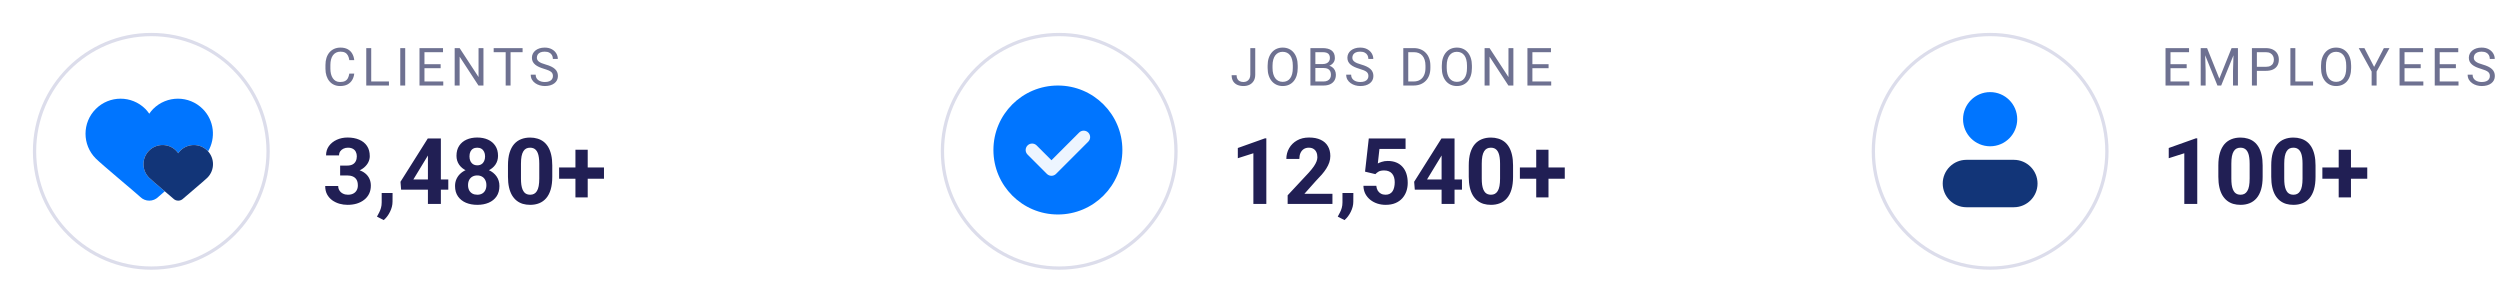 <svg width="760" height="92" viewBox="0 0 760 92" fill="none" xmlns="http://www.w3.org/2000/svg">
<g filter="url(#filter0_d_1_295)">
<g clip-path="url(#clip0_1_295)">
<path d="M46 77.5C65.606 77.5 81.5 61.606 81.5 42C81.5 22.394 65.606 6.5 46 6.5C26.394 6.5 10.5 22.394 10.5 42C10.5 61.606 26.394 77.5 46 77.5Z" fill="white" stroke="#DCDDEB"/>
<path d="M45.318 50.014C43.048 47.743 43.048 44.064 45.318 41.793C46.453 40.661 47.941 40.092 49.428 40.092C50.915 40.092 52.403 40.659 53.537 41.793C53.784 42.04 53.99 42.308 54.184 42.584C54.378 42.309 54.584 42.04 54.83 41.793C55.965 40.661 57.453 40.092 58.94 40.092C60.426 40.092 61.915 40.659 63.049 41.793C63.125 41.869 63.178 41.959 63.25 42.038C65.653 37.953 65.138 32.627 61.631 29.12C59.551 27.041 56.822 26 54.096 26C51.369 26 48.641 27.041 46.56 29.121C46.109 29.572 45.731 30.066 45.377 30.571C45.023 30.066 44.644 29.572 44.193 29.121C42.113 27.041 39.384 26 36.657 26C33.931 26 31.202 27.041 29.122 29.121C24.959 33.284 24.959 40.03 29.122 44.192C30.931 46.001 41.877 55.106 42.636 55.866C43.393 56.623 44.385 57 45.377 57C46.368 57 47.36 56.621 48.117 55.866C48.295 55.688 49.044 55.043 50.09 54.152C48.206 52.552 45.9 50.595 45.318 50.014Z" fill="#0075FF"/>
<path d="M63.05 41.795C61.915 40.66 60.427 40.091 58.94 40.091C57.453 40.091 55.965 40.658 54.831 41.793C54.584 42.039 54.378 42.307 54.184 42.584C53.99 42.307 53.784 42.039 53.538 41.793C52.403 40.66 50.915 40.091 49.428 40.091C47.941 40.091 46.453 40.658 45.319 41.793C43.048 44.063 43.048 47.743 45.319 50.014C46.305 51 52.275 55.966 52.689 56.38C53.102 56.794 53.643 56.998 54.184 56.998C54.725 56.998 55.266 56.792 55.68 56.38C56.095 55.966 62.065 50.998 63.05 50.014C65.32 47.743 65.32 44.065 63.05 41.795Z" fill="#123578"/>
</g>
</g>
<path d="M106.188 22.383H107.688C107.609 23.102 107.404 23.745 107.07 24.312C106.737 24.88 106.266 25.331 105.656 25.664C105.047 25.992 104.286 26.156 103.375 26.156C102.708 26.156 102.102 26.031 101.555 25.781C101.013 25.531 100.547 25.177 100.156 24.719C99.766 24.255 99.463 23.701 99.25 23.055C99.042 22.404 98.938 21.68 98.938 20.883V19.75C98.938 18.953 99.042 18.232 99.25 17.586C99.463 16.935 99.768 16.378 100.164 15.914C100.565 15.45 101.047 15.094 101.609 14.844C102.172 14.594 102.805 14.469 103.508 14.469C104.367 14.469 105.094 14.63 105.688 14.953C106.281 15.276 106.742 15.724 107.07 16.297C107.404 16.865 107.609 17.523 107.688 18.273H106.188C106.115 17.742 105.979 17.287 105.781 16.906C105.583 16.521 105.302 16.224 104.938 16.016C104.573 15.807 104.096 15.703 103.508 15.703C103.003 15.703 102.557 15.8 102.172 15.992C101.792 16.185 101.471 16.458 101.211 16.812C100.956 17.167 100.763 17.591 100.633 18.086C100.503 18.581 100.438 19.13 100.438 19.734V20.883C100.438 21.44 100.495 21.963 100.609 22.453C100.729 22.943 100.909 23.372 101.148 23.742C101.388 24.112 101.693 24.404 102.062 24.617C102.432 24.826 102.87 24.93 103.375 24.93C104.016 24.93 104.526 24.828 104.906 24.625C105.286 24.422 105.573 24.13 105.766 23.75C105.964 23.37 106.104 22.914 106.188 22.383ZM118.241 24.773V26H112.553V24.773H118.241ZM112.85 14.625V26H111.342V14.625H112.85ZM123.184 14.625V26H121.677V14.625H123.184ZM134.753 24.773V26H128.73V24.773H134.753ZM129.034 14.625V26H127.527V14.625H129.034ZM133.956 19.516V20.742H128.73V19.516H133.956ZM134.675 14.625V15.859H128.73V14.625H134.675ZM146.97 14.625V26H145.455L139.728 17.227V26H138.22V14.625H139.728L145.478 23.422V14.625H146.97ZM155.211 14.625V26H153.727V14.625H155.211ZM158.867 14.625V15.859H150.078V14.625H158.867ZM168.092 23.125C168.092 22.859 168.051 22.625 167.967 22.422C167.889 22.213 167.748 22.026 167.545 21.859C167.347 21.693 167.071 21.534 166.717 21.383C166.368 21.232 165.926 21.078 165.389 20.922C164.827 20.755 164.319 20.57 163.866 20.367C163.412 20.159 163.024 19.922 162.702 19.656C162.379 19.391 162.131 19.086 161.959 18.742C161.787 18.398 161.702 18.005 161.702 17.562C161.702 17.12 161.793 16.711 161.975 16.336C162.157 15.961 162.418 15.635 162.756 15.359C163.1 15.078 163.509 14.859 163.983 14.703C164.457 14.547 164.985 14.469 165.569 14.469C166.423 14.469 167.147 14.633 167.741 14.961C168.34 15.284 168.795 15.708 169.108 16.234C169.42 16.755 169.577 17.312 169.577 17.906H168.077C168.077 17.479 167.985 17.102 167.803 16.773C167.621 16.44 167.345 16.18 166.975 15.992C166.605 15.8 166.136 15.703 165.569 15.703C165.032 15.703 164.59 15.784 164.241 15.945C163.892 16.107 163.631 16.326 163.459 16.602C163.293 16.878 163.209 17.193 163.209 17.547C163.209 17.787 163.259 18.005 163.358 18.203C163.462 18.396 163.621 18.576 163.834 18.742C164.053 18.909 164.329 19.062 164.662 19.203C165.001 19.344 165.405 19.479 165.873 19.609C166.519 19.792 167.077 19.995 167.545 20.219C168.014 20.443 168.399 20.695 168.702 20.977C169.009 21.253 169.235 21.568 169.381 21.922C169.532 22.271 169.608 22.667 169.608 23.109C169.608 23.573 169.514 23.992 169.327 24.367C169.139 24.742 168.871 25.062 168.522 25.328C168.173 25.594 167.754 25.799 167.264 25.945C166.78 26.086 166.238 26.156 165.639 26.156C165.113 26.156 164.595 26.083 164.084 25.938C163.579 25.792 163.118 25.573 162.702 25.281C162.29 24.99 161.959 24.63 161.709 24.203C161.465 23.771 161.342 23.271 161.342 22.703H162.842C162.842 23.094 162.918 23.43 163.069 23.711C163.22 23.987 163.426 24.216 163.686 24.398C163.952 24.581 164.251 24.716 164.584 24.805C164.923 24.888 165.274 24.93 165.639 24.93C166.165 24.93 166.61 24.857 166.975 24.711C167.34 24.565 167.616 24.357 167.803 24.086C167.996 23.815 168.092 23.495 168.092 23.125Z" fill="#6E7191"/>
<path d="M103.4 50.338H105.506C106.18 50.338 106.736 50.224 107.174 49.996C107.611 49.759 107.935 49.431 108.145 49.012C108.363 48.583 108.473 48.087 108.473 47.522C108.473 47.011 108.372 46.56 108.172 46.168C107.98 45.767 107.684 45.457 107.283 45.238C106.882 45.01 106.376 44.897 105.766 44.897C105.283 44.897 104.836 44.992 104.426 45.184C104.016 45.375 103.688 45.644 103.441 45.99C103.195 46.337 103.072 46.756 103.072 47.248H99.121C99.121 46.154 99.413 45.202 99.996 44.391C100.589 43.579 101.382 42.946 102.375 42.49C103.368 42.035 104.462 41.807 105.656 41.807C107.005 41.807 108.186 42.025 109.197 42.463C110.209 42.891 110.997 43.525 111.562 44.363C112.128 45.202 112.41 46.241 112.41 47.48C112.41 48.109 112.264 48.72 111.973 49.312C111.681 49.896 111.262 50.425 110.715 50.898C110.177 51.363 109.521 51.737 108.746 52.02C107.971 52.293 107.101 52.43 106.135 52.43H103.4V50.338ZM103.4 53.332V51.295H106.135C107.219 51.295 108.172 51.418 108.992 51.664C109.812 51.91 110.501 52.266 111.057 52.73C111.613 53.186 112.032 53.728 112.314 54.357C112.597 54.977 112.738 55.665 112.738 56.422C112.738 57.352 112.561 58.181 112.205 58.91C111.85 59.63 111.348 60.241 110.701 60.742C110.063 61.243 109.316 61.626 108.459 61.891C107.602 62.146 106.668 62.273 105.656 62.273C104.818 62.273 103.993 62.16 103.182 61.932C102.38 61.695 101.65 61.344 100.994 60.879C100.347 60.405 99.828 59.812 99.436 59.102C99.053 58.382 98.861 57.529 98.861 56.545H102.812C102.812 57.055 102.94 57.511 103.195 57.912C103.451 58.313 103.801 58.628 104.248 58.855C104.704 59.083 105.21 59.197 105.766 59.197C106.395 59.197 106.932 59.083 107.379 58.855C107.835 58.618 108.181 58.29 108.418 57.871C108.664 57.443 108.787 56.946 108.787 56.381C108.787 55.652 108.655 55.068 108.391 54.631C108.126 54.184 107.748 53.856 107.256 53.647C106.764 53.437 106.18 53.332 105.506 53.332H103.4ZM119.342 58.678L119.328 61.316C119.328 62.328 119.073 63.349 118.562 64.379C118.061 65.409 117.423 66.252 116.648 66.908L114.598 65.856C114.826 65.436 115.049 65.017 115.268 64.598C115.486 64.178 115.669 63.718 115.814 63.217C115.96 62.715 116.033 62.146 116.033 61.508V58.678H119.342ZM136.281 54.562V57.652H121.939L121.748 55.26L130.047 42.094H133.178L129.787 47.768L125.658 54.562H136.281ZM134.025 42.094V62H130.088V42.094H134.025ZM151.826 56.545C151.826 57.794 151.535 58.846 150.951 59.703C150.368 60.551 149.566 61.193 148.545 61.631C147.533 62.059 146.385 62.273 145.1 62.273C143.814 62.273 142.661 62.059 141.641 61.631C140.62 61.193 139.813 60.551 139.221 59.703C138.628 58.846 138.332 57.794 138.332 56.545C138.332 55.706 138.501 54.95 138.838 54.275C139.175 53.592 139.645 53.008 140.246 52.525C140.857 52.033 141.572 51.66 142.393 51.404C143.213 51.14 144.106 51.008 145.072 51.008C146.367 51.008 147.524 51.236 148.545 51.691C149.566 52.147 150.368 52.79 150.951 53.619C151.535 54.449 151.826 55.424 151.826 56.545ZM147.861 56.285C147.861 55.675 147.743 55.15 147.506 54.713C147.278 54.266 146.954 53.925 146.535 53.688C146.116 53.45 145.628 53.332 145.072 53.332C144.516 53.332 144.029 53.45 143.609 53.688C143.19 53.925 142.862 54.266 142.625 54.713C142.397 55.15 142.283 55.675 142.283 56.285C142.283 56.887 142.397 57.406 142.625 57.844C142.862 58.281 143.19 58.618 143.609 58.855C144.038 59.083 144.535 59.197 145.1 59.197C145.665 59.197 146.152 59.083 146.562 58.855C146.982 58.618 147.301 58.281 147.52 57.844C147.747 57.406 147.861 56.887 147.861 56.285ZM151.402 47.371C151.402 48.383 151.133 49.281 150.596 50.065C150.058 50.839 149.311 51.445 148.354 51.883C147.406 52.32 146.321 52.539 145.1 52.539C143.869 52.539 142.775 52.32 141.818 51.883C140.861 51.445 140.114 50.839 139.576 50.065C139.038 49.281 138.77 48.383 138.77 47.371C138.77 46.168 139.038 45.156 139.576 44.336C140.123 43.507 140.87 42.878 141.818 42.449C142.775 42.021 143.86 41.807 145.072 41.807C146.303 41.807 147.392 42.021 148.34 42.449C149.297 42.878 150.044 43.507 150.582 44.336C151.129 45.156 151.402 46.168 151.402 47.371ZM147.465 47.549C147.465 47.011 147.369 46.546 147.178 46.154C146.986 45.753 146.713 45.443 146.357 45.225C146.011 45.006 145.583 44.897 145.072 44.897C144.58 44.897 144.156 45.001 143.801 45.211C143.454 45.421 143.186 45.726 142.994 46.127C142.812 46.519 142.721 46.993 142.721 47.549C142.721 48.087 142.812 48.56 142.994 48.971C143.186 49.372 143.459 49.686 143.814 49.914C144.17 50.142 144.598 50.256 145.1 50.256C145.601 50.256 146.025 50.142 146.371 49.914C146.727 49.686 146.995 49.372 147.178 48.971C147.369 48.56 147.465 48.087 147.465 47.549ZM167.891 50.297V53.742C167.891 55.237 167.731 56.527 167.412 57.611C167.093 58.687 166.633 59.571 166.031 60.264C165.439 60.947 164.732 61.453 163.912 61.781C163.092 62.109 162.18 62.273 161.178 62.273C160.376 62.273 159.628 62.173 158.936 61.973C158.243 61.763 157.618 61.44 157.062 61.002C156.516 60.565 156.042 60.013 155.641 59.348C155.249 58.673 154.948 57.871 154.738 56.941C154.529 56.012 154.424 54.945 154.424 53.742V50.297C154.424 48.802 154.583 47.522 154.902 46.455C155.23 45.38 155.691 44.5 156.283 43.816C156.885 43.133 157.596 42.632 158.416 42.312C159.236 41.984 160.148 41.82 161.15 41.82C161.952 41.82 162.695 41.925 163.379 42.135C164.072 42.335 164.696 42.65 165.252 43.078C165.808 43.507 166.282 44.058 166.674 44.732C167.066 45.398 167.367 46.195 167.576 47.125C167.786 48.046 167.891 49.103 167.891 50.297ZM163.939 54.262V49.764C163.939 49.044 163.898 48.415 163.816 47.877C163.743 47.339 163.63 46.883 163.475 46.51C163.32 46.127 163.128 45.817 162.9 45.58C162.673 45.343 162.413 45.17 162.121 45.06C161.829 44.951 161.506 44.897 161.15 44.897C160.704 44.897 160.307 44.983 159.961 45.156C159.624 45.329 159.337 45.607 159.1 45.99C158.863 46.364 158.68 46.865 158.553 47.494C158.434 48.114 158.375 48.87 158.375 49.764V54.262C158.375 54.982 158.411 55.615 158.484 56.162C158.566 56.709 158.685 57.178 158.84 57.57C159.004 57.953 159.195 58.268 159.414 58.514C159.642 58.751 159.902 58.924 160.193 59.033C160.494 59.143 160.822 59.197 161.178 59.197C161.615 59.197 162.003 59.111 162.34 58.938C162.686 58.755 162.978 58.473 163.215 58.09C163.461 57.698 163.643 57.188 163.762 56.559C163.88 55.93 163.939 55.164 163.939 54.262ZM183.613 50.912V54.344H169.969V50.912H183.613ZM178.664 45.512V60.004H174.932V45.512H178.664Z" fill="#211F54"/>
<g filter="url(#filter1_d_1_295)">
<g clip-path="url(#clip1_1_295)">
<path d="M322 77.5C341.606 77.5 357.5 61.606 357.5 42C357.5 22.394 341.606 6.5 322 6.5C302.394 6.5 286.5 22.394 286.5 42C286.5 61.606 302.394 77.5 322 77.5Z" fill="white" stroke="#DCDDEB"/>
<path d="M321.602 61.203C332.427 61.203 341.203 52.427 341.203 41.602C341.203 30.776 332.427 22 321.602 22C310.776 22 302 30.776 302 41.602C302 52.427 310.776 61.203 321.602 61.203Z" fill="#0075FF"/>
<path d="M319.641 49.442C319.14 49.442 318.638 49.25 318.256 48.868L312.375 42.987C311.609 42.221 311.609 40.982 312.375 40.216C313.141 39.449 314.38 39.449 315.147 40.216L319.641 44.711L328.056 36.295C328.823 35.529 330.062 35.529 330.828 36.295C331.594 37.062 331.594 38.301 330.828 39.067L321.027 48.868C320.645 49.25 320.143 49.442 319.641 49.442Z" fill="#EDF5FF"/>
</g>
</g>
<path d="M380.094 22.68V14.625H381.594V22.68C381.594 23.43 381.44 24.062 381.133 24.578C380.826 25.094 380.401 25.487 379.859 25.758C379.323 26.023 378.706 26.156 378.008 26.156C377.31 26.156 376.69 26.037 376.148 25.797C375.607 25.557 375.182 25.193 374.875 24.703C374.568 24.213 374.414 23.596 374.414 22.852H375.922C375.922 23.331 376.01 23.724 376.188 24.031C376.365 24.338 376.609 24.565 376.922 24.711C377.24 24.857 377.602 24.93 378.008 24.93C378.404 24.93 378.758 24.846 379.07 24.68C379.388 24.508 379.638 24.255 379.82 23.922C380.003 23.583 380.094 23.169 380.094 22.68ZM394.506 19.953V20.672C394.506 21.526 394.399 22.292 394.186 22.969C393.972 23.646 393.665 24.221 393.264 24.695C392.863 25.169 392.381 25.531 391.819 25.781C391.261 26.031 390.636 26.156 389.944 26.156C389.272 26.156 388.655 26.031 388.092 25.781C387.535 25.531 387.051 25.169 386.639 24.695C386.233 24.221 385.918 23.646 385.694 22.969C385.47 22.292 385.358 21.526 385.358 20.672V19.953C385.358 19.099 385.467 18.336 385.686 17.664C385.91 16.987 386.225 16.412 386.631 15.938C387.038 15.458 387.519 15.094 388.077 14.844C388.639 14.594 389.256 14.469 389.928 14.469C390.621 14.469 391.246 14.594 391.803 14.844C392.366 15.094 392.847 15.458 393.248 15.938C393.655 16.412 393.965 16.987 394.178 17.664C394.397 18.336 394.506 19.099 394.506 19.953ZM393.014 20.672V19.938C393.014 19.26 392.944 18.662 392.803 18.141C392.668 17.62 392.467 17.182 392.202 16.828C391.936 16.474 391.61 16.206 391.225 16.023C390.845 15.841 390.413 15.75 389.928 15.75C389.459 15.75 389.035 15.841 388.655 16.023C388.28 16.206 387.957 16.474 387.686 16.828C387.42 17.182 387.215 17.62 387.069 18.141C386.923 18.662 386.85 19.26 386.85 19.938V20.672C386.85 21.354 386.923 21.958 387.069 22.484C387.215 23.005 387.423 23.445 387.694 23.805C387.97 24.159 388.295 24.427 388.67 24.609C389.051 24.792 389.475 24.883 389.944 24.883C390.433 24.883 390.868 24.792 391.248 24.609C391.629 24.427 391.949 24.159 392.209 23.805C392.475 23.445 392.676 23.005 392.811 22.484C392.946 21.958 393.014 21.354 393.014 20.672ZM402.419 20.68H399.536L399.52 19.469H402.138C402.57 19.469 402.947 19.396 403.27 19.25C403.593 19.104 403.843 18.896 404.02 18.625C404.203 18.349 404.294 18.021 404.294 17.641C404.294 17.224 404.213 16.885 404.052 16.625C403.895 16.359 403.653 16.167 403.325 16.047C403.002 15.922 402.591 15.859 402.091 15.859H399.872V26H398.364V14.625H402.091C402.674 14.625 403.195 14.685 403.653 14.805C404.111 14.919 404.499 15.102 404.817 15.352C405.14 15.596 405.385 15.909 405.552 16.289C405.718 16.669 405.802 17.125 405.802 17.656C405.802 18.125 405.682 18.549 405.442 18.93C405.203 19.305 404.869 19.612 404.442 19.852C404.02 20.091 403.526 20.245 402.958 20.312L402.419 20.68ZM402.348 26H398.942L399.794 24.773H402.348C402.828 24.773 403.234 24.69 403.567 24.523C403.906 24.357 404.164 24.122 404.341 23.82C404.518 23.513 404.606 23.151 404.606 22.734C404.606 22.312 404.531 21.948 404.38 21.641C404.229 21.333 403.992 21.096 403.669 20.93C403.346 20.763 402.929 20.68 402.419 20.68H400.27L400.286 19.469H403.223L403.544 19.906C404.091 19.953 404.554 20.109 404.934 20.375C405.315 20.635 405.604 20.969 405.802 21.375C406.005 21.781 406.106 22.229 406.106 22.719C406.106 23.427 405.95 24.026 405.638 24.516C405.33 25 404.895 25.37 404.333 25.625C403.77 25.875 403.109 26 402.348 26ZM415.995 23.125C415.995 22.859 415.954 22.625 415.87 22.422C415.792 22.213 415.652 22.026 415.448 21.859C415.251 21.693 414.974 21.534 414.62 21.383C414.271 21.232 413.829 21.078 413.292 20.922C412.73 20.755 412.222 20.57 411.769 20.367C411.316 20.159 410.928 19.922 410.605 19.656C410.282 19.391 410.034 19.086 409.862 18.742C409.691 18.398 409.605 18.005 409.605 17.562C409.605 17.12 409.696 16.711 409.878 16.336C410.06 15.961 410.321 15.635 410.659 15.359C411.003 15.078 411.412 14.859 411.886 14.703C412.36 14.547 412.889 14.469 413.472 14.469C414.326 14.469 415.05 14.633 415.644 14.961C416.243 15.284 416.698 15.708 417.011 16.234C417.323 16.755 417.48 17.312 417.48 17.906H415.98C415.98 17.479 415.889 17.102 415.706 16.773C415.524 16.44 415.248 16.18 414.878 15.992C414.508 15.8 414.04 15.703 413.472 15.703C412.935 15.703 412.493 15.784 412.144 15.945C411.795 16.107 411.534 16.326 411.362 16.602C411.196 16.878 411.112 17.193 411.112 17.547C411.112 17.787 411.162 18.005 411.261 18.203C411.365 18.396 411.524 18.576 411.737 18.742C411.956 18.909 412.232 19.062 412.566 19.203C412.904 19.344 413.308 19.479 413.777 19.609C414.422 19.792 414.98 19.995 415.448 20.219C415.917 20.443 416.303 20.695 416.605 20.977C416.912 21.253 417.139 21.568 417.284 21.922C417.435 22.271 417.511 22.667 417.511 23.109C417.511 23.573 417.417 23.992 417.23 24.367C417.042 24.742 416.774 25.062 416.425 25.328C416.076 25.594 415.657 25.799 415.167 25.945C414.683 26.086 414.141 26.156 413.542 26.156C413.016 26.156 412.498 26.083 411.987 25.938C411.482 25.792 411.021 25.573 410.605 25.281C410.193 24.99 409.862 24.63 409.612 24.203C409.368 23.771 409.245 23.271 409.245 22.703H410.745C410.745 23.094 410.821 23.43 410.972 23.711C411.123 23.987 411.329 24.216 411.589 24.398C411.855 24.581 412.154 24.716 412.487 24.805C412.826 24.888 413.178 24.93 413.542 24.93C414.068 24.93 414.514 24.857 414.878 24.711C415.243 24.565 415.519 24.357 415.706 24.086C415.899 23.815 415.995 23.495 415.995 23.125ZM429.68 26H427.305L427.32 24.773H429.68C430.492 24.773 431.169 24.604 431.711 24.266C432.253 23.922 432.659 23.443 432.93 22.828C433.206 22.208 433.344 21.484 433.344 20.656V19.961C433.344 19.31 433.266 18.732 433.109 18.227C432.953 17.716 432.724 17.287 432.422 16.938C432.12 16.583 431.75 16.315 431.312 16.133C430.88 15.95 430.383 15.859 429.82 15.859H427.258V14.625H429.82C430.565 14.625 431.245 14.75 431.859 15C432.474 15.245 433.003 15.602 433.445 16.07C433.893 16.534 434.237 17.096 434.477 17.758C434.716 18.414 434.836 19.154 434.836 19.977V20.656C434.836 21.479 434.716 22.221 434.477 22.883C434.237 23.539 433.891 24.099 433.438 24.562C432.99 25.026 432.448 25.383 431.812 25.633C431.182 25.878 430.471 26 429.68 26ZM428.109 14.625V26H426.602V14.625H428.109ZM447.459 19.953V20.672C447.459 21.526 447.353 22.292 447.139 22.969C446.926 23.646 446.618 24.221 446.217 24.695C445.816 25.169 445.334 25.531 444.772 25.781C444.215 26.031 443.59 26.156 442.897 26.156C442.225 26.156 441.608 26.031 441.045 25.781C440.488 25.531 440.004 25.169 439.592 24.695C439.186 24.221 438.871 23.646 438.647 22.969C438.423 22.292 438.311 21.526 438.311 20.672V19.953C438.311 19.099 438.42 18.336 438.639 17.664C438.863 16.987 439.178 16.412 439.584 15.938C439.991 15.458 440.472 15.094 441.03 14.844C441.592 14.594 442.209 14.469 442.881 14.469C443.574 14.469 444.199 14.594 444.756 14.844C445.319 15.094 445.801 15.458 446.202 15.938C446.608 16.412 446.918 16.987 447.131 17.664C447.35 18.336 447.459 19.099 447.459 19.953ZM445.967 20.672V19.938C445.967 19.26 445.897 18.662 445.756 18.141C445.621 17.62 445.42 17.182 445.155 16.828C444.889 16.474 444.564 16.206 444.178 16.023C443.798 15.841 443.366 15.75 442.881 15.75C442.412 15.75 441.988 15.841 441.608 16.023C441.233 16.206 440.91 16.474 440.639 16.828C440.373 17.182 440.168 17.62 440.022 18.141C439.876 18.662 439.803 19.26 439.803 19.938V20.672C439.803 21.354 439.876 21.958 440.022 22.484C440.168 23.005 440.376 23.445 440.647 23.805C440.923 24.159 441.248 24.427 441.623 24.609C442.004 24.792 442.428 24.883 442.897 24.883C443.386 24.883 443.821 24.792 444.202 24.609C444.582 24.427 444.902 24.159 445.162 23.805C445.428 23.445 445.629 23.005 445.764 22.484C445.899 21.958 445.967 21.354 445.967 20.672ZM460.067 14.625V26H458.552L452.825 17.227V26H451.317V14.625H452.825L458.575 23.422V14.625H460.067ZM471.566 24.773V26H465.542V24.773H471.566ZM465.847 14.625V26H464.339V14.625H465.847ZM470.769 19.516V20.742H465.542V19.516H470.769ZM471.488 14.625V15.859H465.542V14.625H471.488Z" fill="#6E7191"/>
<path d="M384.965 42.053V62H381.027V46.592L376.297 48.096V44.992L384.541 42.053H384.965ZM405.062 58.924V62H391.445V59.375L397.885 52.471C398.532 51.751 399.042 51.117 399.416 50.57C399.79 50.014 400.059 49.518 400.223 49.08C400.396 48.633 400.482 48.21 400.482 47.809C400.482 47.207 400.382 46.692 400.182 46.264C399.981 45.826 399.685 45.489 399.293 45.252C398.91 45.015 398.436 44.897 397.871 44.897C397.27 44.897 396.75 45.042 396.312 45.334C395.884 45.626 395.556 46.031 395.328 46.551C395.109 47.07 395 47.658 395 48.315H391.049C391.049 47.13 391.331 46.045 391.896 45.06C392.462 44.067 393.259 43.279 394.289 42.695C395.319 42.103 396.54 41.807 397.953 41.807C399.348 41.807 400.523 42.035 401.48 42.49C402.447 42.937 403.176 43.584 403.668 44.432C404.169 45.27 404.42 46.273 404.42 47.44C404.42 48.096 404.315 48.738 404.105 49.367C403.896 49.987 403.595 50.607 403.203 51.227C402.82 51.837 402.355 52.457 401.809 53.086C401.262 53.715 400.656 54.367 399.99 55.041L396.531 58.924H405.062ZM411.42 58.678L411.406 61.316C411.406 62.328 411.151 63.349 410.641 64.379C410.139 65.409 409.501 66.252 408.727 66.908L406.676 65.856C406.904 65.436 407.127 65.017 407.346 64.598C407.564 64.178 407.747 63.718 407.893 63.217C408.038 62.715 408.111 62.146 408.111 61.508V58.678H411.42ZM418.119 52.935L414.975 52.184L416.109 42.094H427.293V45.279H419.35L418.857 49.695C419.122 49.54 419.523 49.376 420.061 49.203C420.598 49.021 421.2 48.93 421.865 48.93C422.831 48.93 423.688 49.08 424.436 49.381C425.183 49.682 425.816 50.119 426.336 50.693C426.865 51.268 427.266 51.969 427.539 52.799C427.812 53.628 427.949 54.567 427.949 55.615C427.949 56.499 427.812 57.342 427.539 58.145C427.266 58.938 426.851 59.648 426.295 60.277C425.739 60.897 425.042 61.385 424.203 61.74C423.365 62.096 422.371 62.273 421.223 62.273C420.366 62.273 419.536 62.146 418.734 61.891C417.941 61.635 417.226 61.257 416.588 60.756C415.959 60.255 415.453 59.648 415.07 58.938C414.697 58.217 414.501 57.397 414.482 56.477H418.393C418.447 57.042 418.593 57.529 418.83 57.94C419.076 58.34 419.4 58.65 419.801 58.869C420.202 59.088 420.671 59.197 421.209 59.197C421.71 59.197 422.139 59.102 422.494 58.91C422.85 58.719 423.137 58.454 423.355 58.117C423.574 57.771 423.734 57.37 423.834 56.914C423.943 56.449 423.998 55.948 423.998 55.41C423.998 54.872 423.934 54.385 423.807 53.947C423.679 53.51 423.483 53.132 423.219 52.812C422.954 52.493 422.617 52.247 422.207 52.074C421.806 51.901 421.337 51.815 420.799 51.815C420.07 51.815 419.505 51.928 419.104 52.156C418.712 52.384 418.383 52.644 418.119 52.935ZM444.438 54.562V57.652H430.096L429.904 55.26L438.203 42.094H441.334L437.943 47.768L433.814 54.562H444.438ZM442.182 42.094V62H438.244V42.094H442.182ZM459.969 50.297V53.742C459.969 55.237 459.809 56.527 459.49 57.611C459.171 58.687 458.711 59.571 458.109 60.264C457.517 60.947 456.811 61.453 455.99 61.781C455.17 62.109 454.258 62.273 453.256 62.273C452.454 62.273 451.706 62.173 451.014 61.973C450.321 61.763 449.697 61.44 449.141 61.002C448.594 60.565 448.12 60.013 447.719 59.348C447.327 58.673 447.026 57.871 446.816 56.941C446.607 56.012 446.502 54.945 446.502 53.742V50.297C446.502 48.802 446.661 47.522 446.98 46.455C447.309 45.38 447.769 44.5 448.361 43.816C448.963 43.133 449.674 42.632 450.494 42.312C451.314 41.984 452.226 41.82 453.229 41.82C454.031 41.82 454.773 41.925 455.457 42.135C456.15 42.335 456.774 42.65 457.33 43.078C457.886 43.507 458.36 44.058 458.752 44.732C459.144 45.398 459.445 46.195 459.654 47.125C459.864 48.046 459.969 49.103 459.969 50.297ZM456.018 54.262V49.764C456.018 49.044 455.977 48.415 455.895 47.877C455.822 47.339 455.708 46.883 455.553 46.51C455.398 46.127 455.206 45.817 454.979 45.58C454.751 45.343 454.491 45.17 454.199 45.06C453.908 44.951 453.584 44.897 453.229 44.897C452.782 44.897 452.385 44.983 452.039 45.156C451.702 45.329 451.415 45.607 451.178 45.99C450.941 46.364 450.758 46.865 450.631 47.494C450.512 48.114 450.453 48.87 450.453 49.764V54.262C450.453 54.982 450.49 55.615 450.562 56.162C450.645 56.709 450.763 57.178 450.918 57.57C451.082 57.953 451.273 58.268 451.492 58.514C451.72 58.751 451.98 58.924 452.271 59.033C452.572 59.143 452.9 59.197 453.256 59.197C453.693 59.197 454.081 59.111 454.418 58.938C454.764 58.755 455.056 58.473 455.293 58.09C455.539 57.698 455.721 57.188 455.84 56.559C455.958 55.93 456.018 55.164 456.018 54.262ZM475.691 50.912V54.344H462.047V50.912H475.691ZM470.742 45.512V60.004H467.01V45.512H470.742Z" fill="#211F54"/>
<g filter="url(#filter2_d_1_295)">
<g clip-path="url(#clip2_1_295)">
<path d="M605 77.5C624.606 77.5 640.5 61.606 640.5 42C640.5 22.394 624.606 6.5 605 6.5C585.394 6.5 569.5 22.394 569.5 42C569.5 61.606 585.394 77.5 605 77.5Z" fill="white" stroke="#DCDDEB"/>
<path d="M612.206 44.588H597.794C593.815 44.588 590.588 47.814 590.588 51.794C590.588 55.773 593.815 59 597.794 59H612.206C616.186 59 619.412 55.773 619.412 51.794C619.412 47.814 616.186 44.588 612.206 44.588Z" fill="#123578"/>
<path d="M605 40.471C609.548 40.471 613.235 36.783 613.235 32.235C613.235 27.687 609.548 24 605 24C600.452 24 596.765 27.687 596.765 32.235C596.765 36.783 600.452 40.471 605 40.471Z" fill="#0075FF"/>
</g>
</g>
<path d="M665.547 24.773V26H659.523V24.773H665.547ZM659.828 14.625V26H658.32V14.625H659.828ZM664.75 19.516V20.742H659.523V19.516H664.75ZM665.469 14.625V15.859H659.523V14.625H665.469ZM669.491 14.625H670.952L674.678 23.898L678.397 14.625H679.866L675.241 26H674.1L669.491 14.625ZM669.014 14.625H670.303L670.514 21.562V26H669.014V14.625ZM679.045 14.625H680.334V26H678.834V21.562L679.045 14.625ZM688.778 21.539H685.739V20.312H688.778C689.367 20.312 689.843 20.219 690.208 20.031C690.572 19.844 690.838 19.583 691.005 19.25C691.177 18.917 691.263 18.537 691.263 18.109C691.263 17.719 691.177 17.352 691.005 17.008C690.838 16.664 690.572 16.388 690.208 16.18C689.843 15.966 689.367 15.859 688.778 15.859H686.091V26H684.583V14.625H688.778C689.638 14.625 690.364 14.773 690.958 15.07C691.552 15.367 692.002 15.779 692.309 16.305C692.617 16.826 692.77 17.422 692.77 18.094C692.77 18.823 692.617 19.445 692.309 19.961C692.002 20.477 691.552 20.87 690.958 21.141C690.364 21.406 689.638 21.539 688.778 21.539ZM703.175 24.773V26H697.487V24.773H703.175ZM697.784 14.625V26H696.277V14.625H697.784ZM714.744 19.953V20.672C714.744 21.526 714.637 22.292 714.423 22.969C714.21 23.646 713.903 24.221 713.502 24.695C713.101 25.169 712.619 25.531 712.056 25.781C711.499 26.031 710.874 26.156 710.181 26.156C709.509 26.156 708.892 26.031 708.33 25.781C707.772 25.531 707.288 25.169 706.877 24.695C706.47 24.221 706.155 23.646 705.931 22.969C705.707 22.292 705.595 21.526 705.595 20.672V19.953C705.595 19.099 705.705 18.336 705.923 17.664C706.147 16.987 706.463 16.412 706.869 15.938C707.275 15.458 707.757 15.094 708.314 14.844C708.877 14.594 709.494 14.469 710.166 14.469C710.858 14.469 711.483 14.594 712.041 14.844C712.603 15.094 713.085 15.458 713.486 15.938C713.892 16.412 714.202 16.987 714.416 17.664C714.634 18.336 714.744 19.099 714.744 19.953ZM713.252 20.672V19.938C713.252 19.26 713.181 18.662 713.041 18.141C712.905 17.62 712.705 17.182 712.439 16.828C712.173 16.474 711.848 16.206 711.463 16.023C711.082 15.841 710.65 15.75 710.166 15.75C709.697 15.75 709.272 15.841 708.892 16.023C708.517 16.206 708.194 16.474 707.923 16.828C707.658 17.182 707.452 17.62 707.306 18.141C707.16 18.662 707.088 19.26 707.088 19.938V20.672C707.088 21.354 707.16 21.958 707.306 22.484C707.452 23.005 707.66 23.445 707.931 23.805C708.207 24.159 708.533 24.427 708.908 24.609C709.288 24.792 709.713 24.883 710.181 24.883C710.671 24.883 711.106 24.792 711.486 24.609C711.866 24.427 712.186 24.159 712.447 23.805C712.713 23.445 712.913 23.005 713.048 22.484C713.184 21.958 713.252 21.354 713.252 20.672ZM718.781 14.625L721.734 20.336L724.695 14.625H726.406L722.484 21.75V26H720.977V21.75L717.055 14.625H718.781ZM736.694 24.773V26H730.67V24.773H736.694ZM730.975 14.625V26H729.467V14.625H730.975ZM735.897 19.516V20.742H730.67V19.516H735.897ZM736.616 14.625V15.859H730.67V14.625H736.616ZM747.387 24.773V26H741.364V24.773H747.387ZM741.669 14.625V26H740.161V14.625H741.669ZM746.591 19.516V20.742H741.364V19.516H746.591ZM747.309 14.625V15.859H741.364V14.625H747.309ZM756.917 23.125C756.917 22.859 756.876 22.625 756.792 22.422C756.714 22.213 756.573 22.026 756.37 21.859C756.172 21.693 755.896 21.534 755.542 21.383C755.193 21.232 754.751 21.078 754.214 20.922C753.652 20.755 753.144 20.57 752.691 20.367C752.238 20.159 751.849 19.922 751.527 19.656C751.204 19.391 750.956 19.086 750.784 18.742C750.613 18.398 750.527 18.005 750.527 17.562C750.527 17.12 750.618 16.711 750.8 16.336C750.982 15.961 751.243 15.635 751.581 15.359C751.925 15.078 752.334 14.859 752.808 14.703C753.282 14.547 753.81 14.469 754.394 14.469C755.248 14.469 755.972 14.633 756.566 14.961C757.165 15.284 757.62 15.708 757.933 16.234C758.245 16.755 758.402 17.312 758.402 17.906H756.902C756.902 17.479 756.81 17.102 756.628 16.773C756.446 16.44 756.17 16.18 755.8 15.992C755.43 15.8 754.961 15.703 754.394 15.703C753.857 15.703 753.415 15.784 753.066 15.945C752.717 16.107 752.456 16.326 752.284 16.602C752.118 16.878 752.034 17.193 752.034 17.547C752.034 17.787 752.084 18.005 752.183 18.203C752.287 18.396 752.446 18.576 752.659 18.742C752.878 18.909 753.154 19.062 753.488 19.203C753.826 19.344 754.23 19.479 754.698 19.609C755.344 19.792 755.902 19.995 756.37 20.219C756.839 20.443 757.224 20.695 757.527 20.977C757.834 21.253 758.06 21.568 758.206 21.922C758.357 22.271 758.433 22.667 758.433 23.109C758.433 23.573 758.339 23.992 758.152 24.367C757.964 24.742 757.696 25.062 757.347 25.328C756.998 25.594 756.579 25.799 756.089 25.945C755.605 26.086 755.063 26.156 754.464 26.156C753.938 26.156 753.42 26.083 752.909 25.938C752.404 25.792 751.943 25.573 751.527 25.281C751.115 24.99 750.784 24.63 750.534 24.203C750.29 23.771 750.167 23.271 750.167 22.703H751.667C751.667 23.094 751.743 23.43 751.894 23.711C752.045 23.987 752.251 24.216 752.511 24.398C752.777 24.581 753.076 24.716 753.409 24.805C753.748 24.888 754.099 24.93 754.464 24.93C754.99 24.93 755.435 24.857 755.8 24.711C756.165 24.565 756.441 24.357 756.628 24.086C756.821 23.815 756.917 23.495 756.917 23.125Z" fill="#6E7191"/>
<path d="M667.965 42.053V62H664.027V46.592L659.297 48.096V44.992L667.541 42.053H667.965ZM687.844 50.297V53.742C687.844 55.237 687.684 56.527 687.365 57.611C687.046 58.687 686.586 59.571 685.984 60.264C685.392 60.947 684.686 61.453 683.865 61.781C683.045 62.109 682.133 62.273 681.131 62.273C680.329 62.273 679.581 62.173 678.889 61.973C678.196 61.763 677.572 61.44 677.016 61.002C676.469 60.565 675.995 60.013 675.594 59.348C675.202 58.673 674.901 57.871 674.691 56.941C674.482 56.012 674.377 54.945 674.377 53.742V50.297C674.377 48.802 674.536 47.522 674.855 46.455C675.184 45.38 675.644 44.5 676.236 43.816C676.838 43.133 677.549 42.632 678.369 42.312C679.189 41.984 680.101 41.82 681.104 41.82C681.906 41.82 682.648 41.925 683.332 42.135C684.025 42.335 684.649 42.65 685.205 43.078C685.761 43.507 686.235 44.058 686.627 44.732C687.019 45.398 687.32 46.195 687.529 47.125C687.739 48.046 687.844 49.103 687.844 50.297ZM683.893 54.262V49.764C683.893 49.044 683.852 48.415 683.77 47.877C683.697 47.339 683.583 46.883 683.428 46.51C683.273 46.127 683.081 45.817 682.854 45.58C682.626 45.343 682.366 45.17 682.074 45.06C681.783 44.951 681.459 44.897 681.104 44.897C680.657 44.897 680.26 44.983 679.914 45.156C679.577 45.329 679.29 45.607 679.053 45.99C678.816 46.364 678.633 46.865 678.506 47.494C678.387 48.114 678.328 48.87 678.328 49.764V54.262C678.328 54.982 678.365 55.615 678.438 56.162C678.52 56.709 678.638 57.178 678.793 57.57C678.957 57.953 679.148 58.268 679.367 58.514C679.595 58.751 679.855 58.924 680.146 59.033C680.447 59.143 680.775 59.197 681.131 59.197C681.568 59.197 681.956 59.111 682.293 58.938C682.639 58.755 682.931 58.473 683.168 58.09C683.414 57.698 683.596 57.188 683.715 56.559C683.833 55.93 683.893 55.164 683.893 54.262ZM703.922 50.297V53.742C703.922 55.237 703.762 56.527 703.443 57.611C703.124 58.687 702.664 59.571 702.062 60.264C701.47 60.947 700.764 61.453 699.943 61.781C699.123 62.109 698.212 62.273 697.209 62.273C696.407 62.273 695.66 62.173 694.967 61.973C694.274 61.763 693.65 61.44 693.094 61.002C692.547 60.565 692.073 60.013 691.672 59.348C691.28 58.673 690.979 57.871 690.77 56.941C690.56 56.012 690.455 54.945 690.455 53.742V50.297C690.455 48.802 690.615 47.522 690.934 46.455C691.262 45.38 691.722 44.5 692.314 43.816C692.916 43.133 693.627 42.632 694.447 42.312C695.268 41.984 696.179 41.82 697.182 41.82C697.984 41.82 698.727 41.925 699.41 42.135C700.103 42.335 700.727 42.65 701.283 43.078C701.839 43.507 702.313 44.058 702.705 44.732C703.097 45.398 703.398 46.195 703.607 47.125C703.817 48.046 703.922 49.103 703.922 50.297ZM699.971 54.262V49.764C699.971 49.044 699.93 48.415 699.848 47.877C699.775 47.339 699.661 46.883 699.506 46.51C699.351 46.127 699.16 45.817 698.932 45.58C698.704 45.343 698.444 45.17 698.152 45.06C697.861 44.951 697.537 44.897 697.182 44.897C696.735 44.897 696.339 44.983 695.992 45.156C695.655 45.329 695.368 45.607 695.131 45.99C694.894 46.364 694.712 46.865 694.584 47.494C694.465 48.114 694.406 48.87 694.406 49.764V54.262C694.406 54.982 694.443 55.615 694.516 56.162C694.598 56.709 694.716 57.178 694.871 57.57C695.035 57.953 695.227 58.268 695.445 58.514C695.673 58.751 695.933 58.924 696.225 59.033C696.525 59.143 696.854 59.197 697.209 59.197C697.646 59.197 698.034 59.111 698.371 58.938C698.717 58.755 699.009 58.473 699.246 58.09C699.492 57.698 699.674 57.188 699.793 56.559C699.911 55.93 699.971 55.164 699.971 54.262ZM719.645 50.912V54.344H706V50.912H719.645ZM714.695 45.512V60.004H710.963V45.512H714.695Z" fill="#211F54"/>
<defs>
<filter id="filter0_d_1_295" x="0" y="0" width="92" height="92" filterUnits="userSpaceOnUse" color-interpolation-filters="sRGB">
<feFlood flood-opacity="0" result="BackgroundImageFix"/>
<feColorMatrix in="SourceAlpha" type="matrix" values="0 0 0 0 0 0 0 0 0 0 0 0 0 0 0 0 0 0 127 0" result="hardAlpha"/>
<feOffset dy="4"/>
<feGaussianBlur stdDeviation="5"/>
<feColorMatrix type="matrix" values="0 0 0 0 0.078 0 0 0 0 0.078 0 0 0 0 0.169 0 0 0 0.04 0"/>
<feBlend mode="normal" in2="BackgroundImageFix" result="effect1_dropShadow_1_295"/>
<feBlend mode="normal" in="SourceGraphic" in2="effect1_dropShadow_1_295" result="shape"/>
</filter>
<filter id="filter1_d_1_295" x="276" y="0" width="92" height="92" filterUnits="userSpaceOnUse" color-interpolation-filters="sRGB">
<feFlood flood-opacity="0" result="BackgroundImageFix"/>
<feColorMatrix in="SourceAlpha" type="matrix" values="0 0 0 0 0 0 0 0 0 0 0 0 0 0 0 0 0 0 127 0" result="hardAlpha"/>
<feOffset dy="4"/>
<feGaussianBlur stdDeviation="5"/>
<feColorMatrix type="matrix" values="0 0 0 0 0.078 0 0 0 0 0.078 0 0 0 0 0.169 0 0 0 0.04 0"/>
<feBlend mode="normal" in2="BackgroundImageFix" result="effect1_dropShadow_1_295"/>
<feBlend mode="normal" in="SourceGraphic" in2="effect1_dropShadow_1_295" result="shape"/>
</filter>
<filter id="filter2_d_1_295" x="559" y="0" width="92" height="92" filterUnits="userSpaceOnUse" color-interpolation-filters="sRGB">
<feFlood flood-opacity="0" result="BackgroundImageFix"/>
<feColorMatrix in="SourceAlpha" type="matrix" values="0 0 0 0 0 0 0 0 0 0 0 0 0 0 0 0 0 0 127 0" result="hardAlpha"/>
<feOffset dy="4"/>
<feGaussianBlur stdDeviation="5"/>
<feColorMatrix type="matrix" values="0 0 0 0 0.078 0 0 0 0 0.078 0 0 0 0 0.169 0 0 0 0.04 0"/>
<feBlend mode="normal" in2="BackgroundImageFix" result="effect1_dropShadow_1_295"/>
<feBlend mode="normal" in="SourceGraphic" in2="effect1_dropShadow_1_295" result="shape"/>
</filter>
<clipPath id="clip0_1_295">
<path d="M10 13C10 9.134 13.134 6 17 6H75C78.866 6 82 9.134 82 13V71C82 74.866 78.866 78 75 78H17C13.134 78 10 74.866 10 71V13Z" fill="white"/>
</clipPath>
<clipPath id="clip1_1_295">
<path d="M286 13C286 9.134 289.134 6 293 6H351C354.866 6 358 9.134 358 13V71C358 74.866 354.866 78 351 78H293C289.134 78 286 74.866 286 71V13Z" fill="white"/>
</clipPath>
<clipPath id="clip2_1_295">
<path d="M569 13C569 9.134 572.134 6 576 6H634C637.866 6 641 9.134 641 13V71C641 74.866 637.866 78 634 78H576C572.134 78 569 74.866 569 71V13Z" fill="white"/>
</clipPath>
</defs>
</svg>
